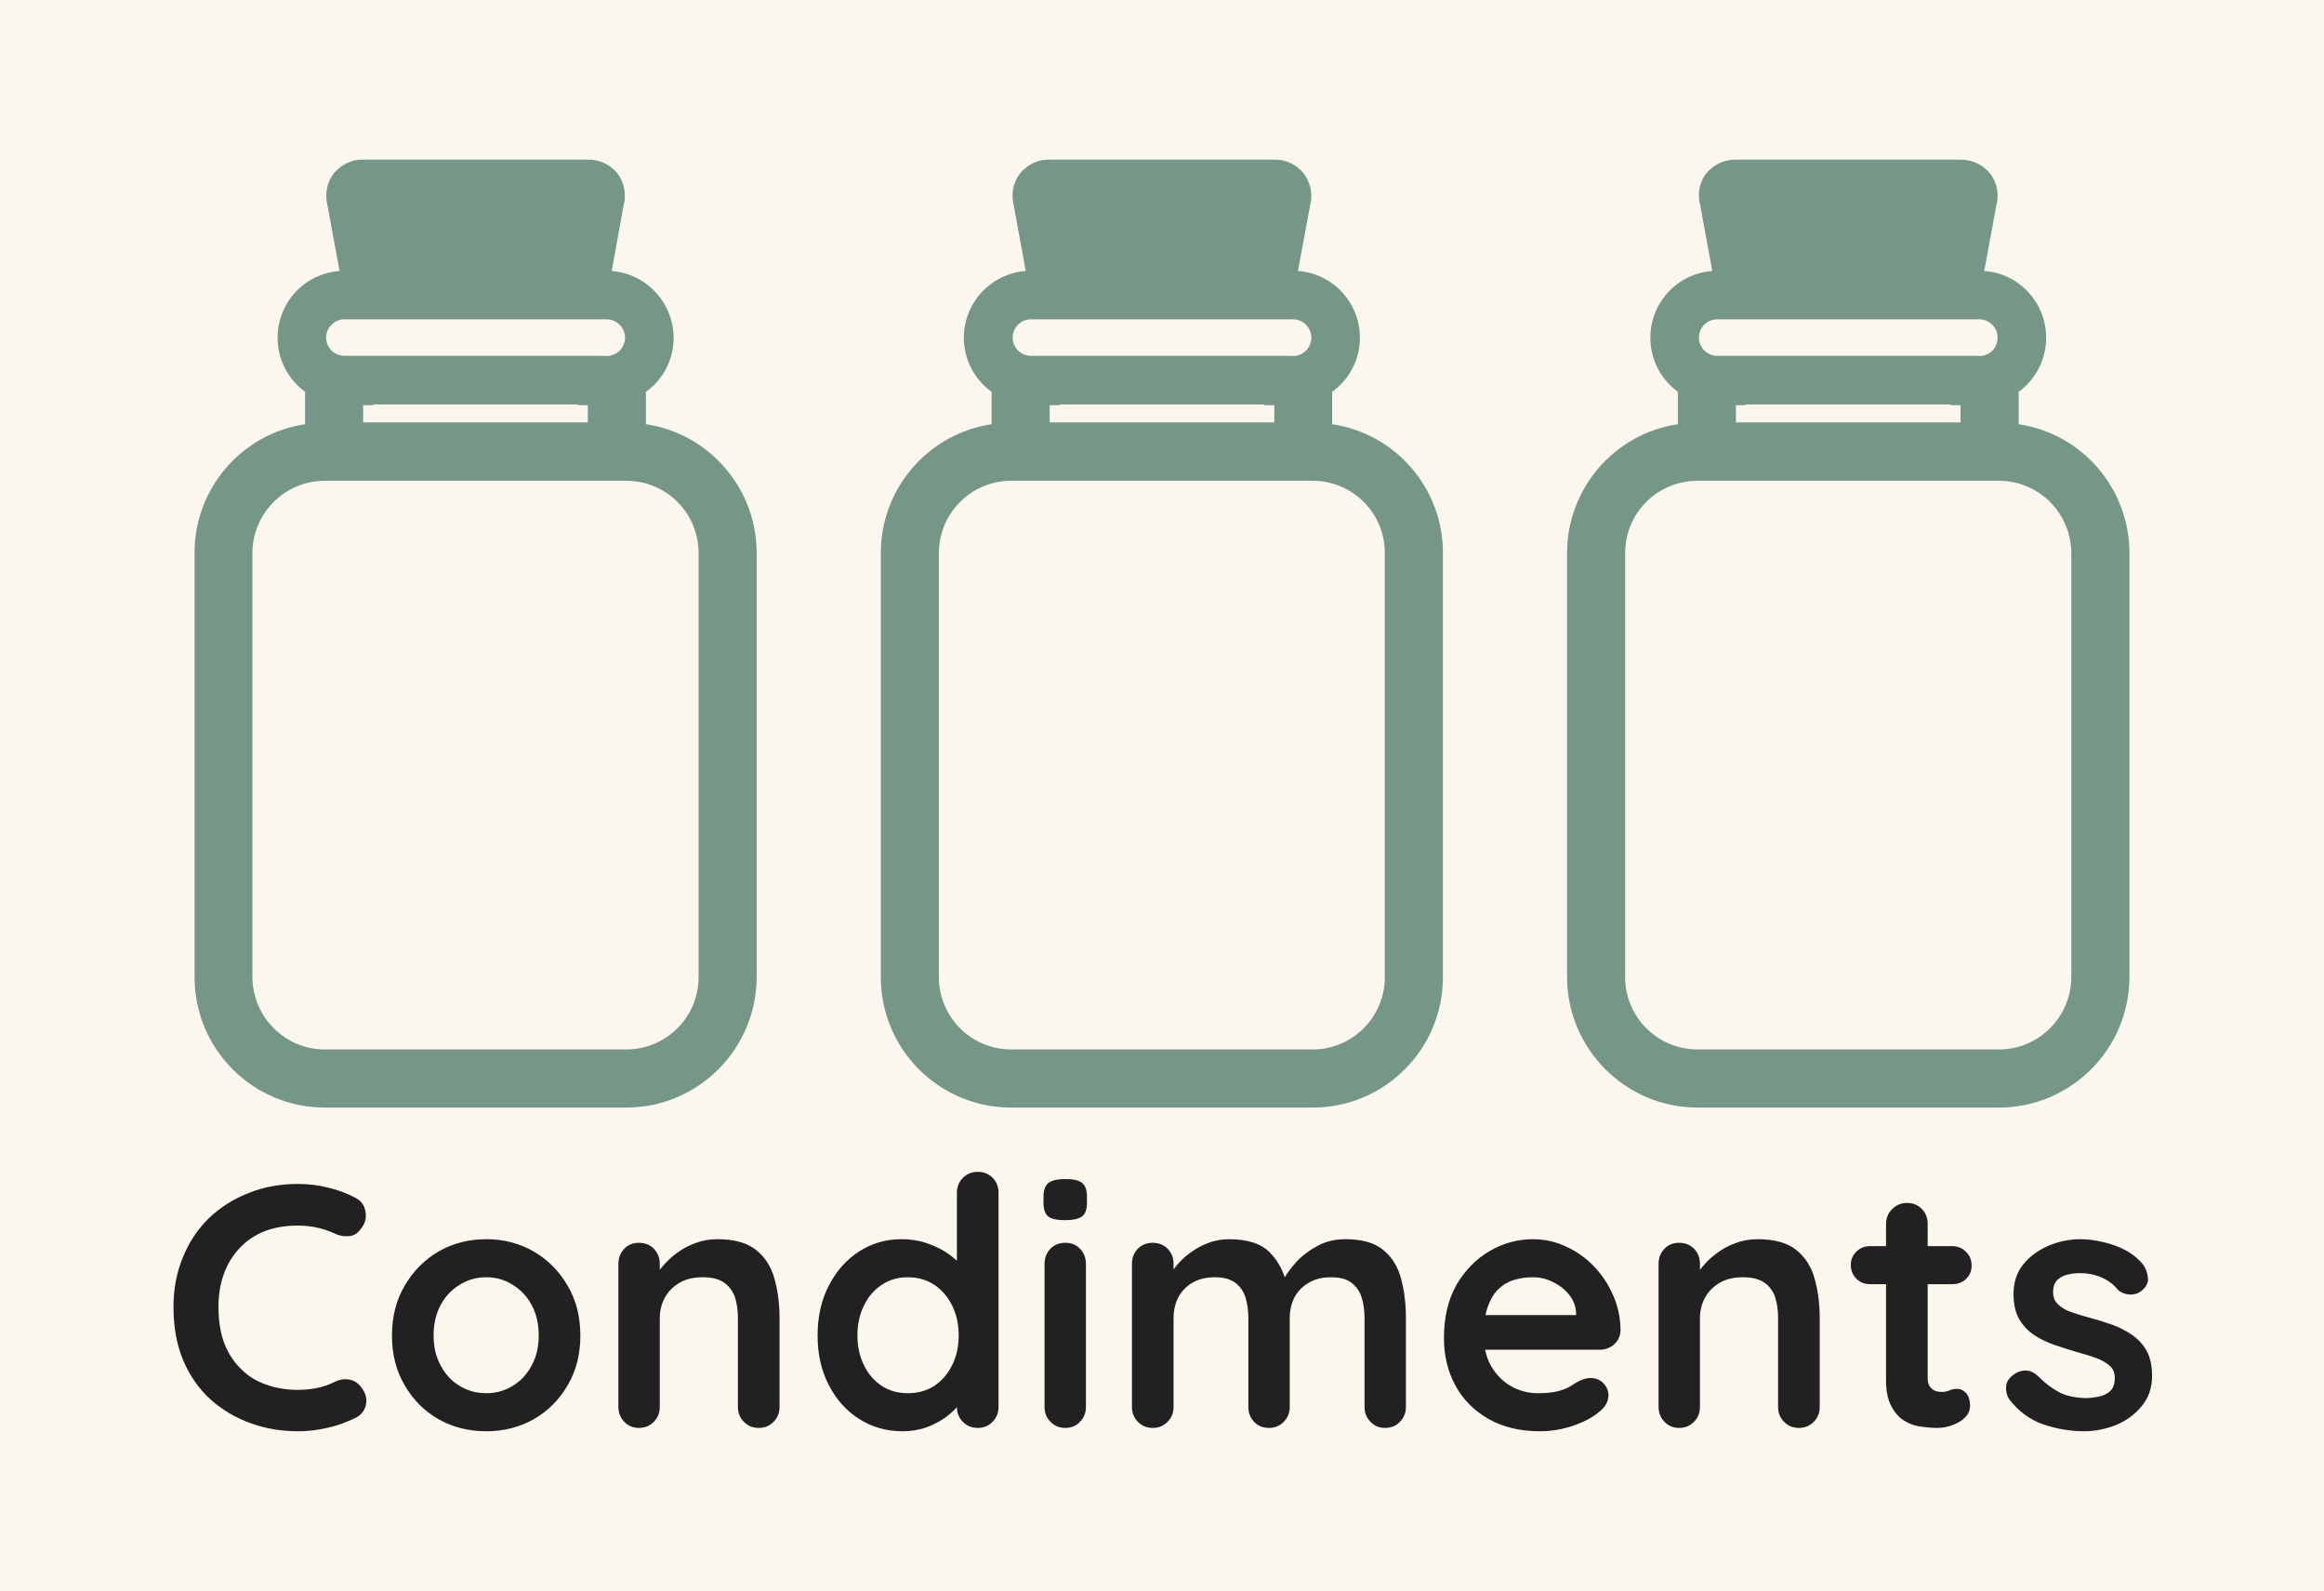 <svg xmlns="http://www.w3.org/2000/svg" version="1.1"
     viewBox="0 0 9.042 6.189"><g transform="matrix(1,0,0,1,0.621,4.558)"><rect width="9.042" height="9.042" x="-0.621" y="-5.985" fill="#fcf7ee"></rect><g><path d=" M 0.76 0.1 Q 0.795 0.117 0.801 0.155 Q 0.808 0.192 0.782 0.223 Q 0.764 0.248 0.737 0.25 Q 0.709 0.253 0.681 0.24 Q 0.649 0.225 0.613 0.217 Q 0.577 0.209 0.538 0.209 Q 0.466 0.209 0.408 0.231 Q 0.351 0.254 0.311 0.297 Q 0.271 0.339 0.25 0.397 Q 0.229 0.455 0.229 0.525 Q 0.229 0.607 0.252 0.668 Q 0.276 0.728 0.318 0.768 Q 0.359 0.809 0.416 0.828 Q 0.472 0.848 0.538 0.848 Q 0.575 0.848 0.611 0.841 Q 0.647 0.834 0.681 0.817 Q 0.709 0.803 0.737 0.808 Q 0.764 0.812 0.783 0.836 Q 0.81 0.869 0.803 0.905 Q 0.795 0.941 0.762 0.957 Q 0.727 0.974 0.69 0.986 Q 0.653 0.997 0.615 1.003 Q 0.577 1.009 0.538 1.009 Q 0.441 1.009 0.355 0.978 Q 0.268 0.947 0.2 0.887 Q 0.132 0.826 0.093 0.736 Q 0.054 0.645 0.054 0.525 Q 0.054 0.421 0.09 0.334 Q 0.125 0.246 0.19 0.182 Q 0.256 0.118 0.345 0.083 Q 0.433 0.047 0.538 0.047 Q 0.598 0.047 0.654 0.061 Q 0.711 0.074 0.76 0.1 M 1.637 0.637 Q 1.637 0.747 1.587 0.831 Q 1.538 0.915 1.456 0.962 Q 1.373 1.009 1.271 1.009 Q 1.168 1.009 1.085 0.962 Q 1.003 0.915 0.954 0.831 Q 0.904 0.747 0.904 0.637 Q 0.904 0.526 0.954 0.442 Q 1.003 0.358 1.085 0.31 Q 1.168 0.262 1.271 0.262 Q 1.373 0.262 1.456 0.31 Q 1.538 0.358 1.587 0.442 Q 1.637 0.526 1.637 0.637 M 1.475 0.637 Q 1.475 0.568 1.447 0.517 Q 1.42 0.467 1.373 0.439 Q 1.327 0.41 1.271 0.41 Q 1.214 0.41 1.168 0.439 Q 1.121 0.467 1.094 0.517 Q 1.066 0.568 1.066 0.637 Q 1.066 0.704 1.094 0.754 Q 1.121 0.805 1.168 0.833 Q 1.214 0.861 1.271 0.861 Q 1.327 0.861 1.373 0.833 Q 1.42 0.805 1.447 0.754 Q 1.475 0.704 1.475 0.637 M 2.17 0.262 Q 2.269 0.262 2.321 0.304 Q 2.373 0.346 2.392 0.415 Q 2.412 0.485 2.412 0.569 L 2.412 0.914 Q 2.412 0.949 2.389 0.972 Q 2.366 0.996 2.331 0.996 Q 2.296 0.996 2.273 0.972 Q 2.25 0.949 2.25 0.914 L 2.25 0.569 Q 2.25 0.525 2.239 0.489 Q 2.227 0.454 2.198 0.432 Q 2.168 0.41 2.113 0.41 Q 2.059 0.41 2.022 0.432 Q 1.985 0.454 1.966 0.489 Q 1.946 0.525 1.946 0.569 L 1.946 0.914 Q 1.946 0.949 1.923 0.972 Q 1.9 0.996 1.865 0.996 Q 1.83 0.996 1.808 0.972 Q 1.785 0.949 1.785 0.914 L 1.785 0.358 Q 1.785 0.323 1.808 0.299 Q 1.83 0.276 1.865 0.276 Q 1.9 0.276 1.923 0.299 Q 1.946 0.323 1.946 0.358 L 1.946 0.416 L 1.926 0.412 Q 1.938 0.389 1.961 0.363 Q 1.984 0.336 2.015 0.314 Q 2.046 0.291 2.085 0.277 Q 2.124 0.262 2.17 0.262 M 3.183 0 Q 3.218 0 3.241 0.023 Q 3.264 0.046 3.264 0.082 L 3.264 0.914 Q 3.264 0.949 3.241 0.972 Q 3.218 0.996 3.183 0.996 Q 3.148 0.996 3.125 0.972 Q 3.102 0.949 3.102 0.914 L 3.102 0.848 L 3.132 0.86 Q 3.132 0.878 3.113 0.902 Q 3.094 0.927 3.062 0.952 Q 3.03 0.976 2.986 0.993 Q 2.942 1.009 2.891 1.009 Q 2.798 1.009 2.723 0.962 Q 2.647 0.914 2.604 0.83 Q 2.56 0.746 2.56 0.637 Q 2.56 0.526 2.604 0.442 Q 2.647 0.358 2.721 0.31 Q 2.795 0.262 2.886 0.262 Q 2.943 0.262 2.992 0.28 Q 3.04 0.297 3.076 0.324 Q 3.112 0.351 3.131 0.379 Q 3.151 0.406 3.151 0.425 L 3.102 0.443 L 3.102 0.082 Q 3.102 0.047 3.125 0.024 Q 3.148 0 3.183 0 M 2.911 0.861 Q 2.97 0.861 3.015 0.832 Q 3.059 0.802 3.084 0.751 Q 3.109 0.7 3.109 0.637 Q 3.109 0.572 3.084 0.521 Q 3.059 0.47 3.015 0.44 Q 2.97 0.41 2.911 0.41 Q 2.853 0.41 2.809 0.44 Q 2.764 0.47 2.74 0.521 Q 2.715 0.572 2.715 0.637 Q 2.715 0.7 2.74 0.751 Q 2.764 0.802 2.809 0.832 Q 2.853 0.861 2.911 0.861 M 3.604 0.914 Q 3.604 0.949 3.581 0.972 Q 3.559 0.996 3.524 0.996 Q 3.489 0.996 3.466 0.972 Q 3.443 0.949 3.443 0.914 L 3.443 0.358 Q 3.443 0.323 3.466 0.299 Q 3.489 0.276 3.524 0.276 Q 3.559 0.276 3.581 0.299 Q 3.604 0.323 3.604 0.358 L 3.604 0.914 M 3.522 0.188 Q 3.476 0.188 3.458 0.174 Q 3.439 0.159 3.439 0.121 L 3.439 0.096 Q 3.439 0.057 3.46 0.042 Q 3.48 0.028 3.524 0.028 Q 3.571 0.028 3.589 0.043 Q 3.608 0.058 3.608 0.096 L 3.608 0.121 Q 3.608 0.16 3.588 0.174 Q 3.568 0.188 3.522 0.188 M 4.161 0.262 Q 4.269 0.262 4.32 0.314 Q 4.371 0.366 4.388 0.448 L 4.365 0.436 L 4.375 0.415 Q 4.392 0.384 4.425 0.348 Q 4.459 0.312 4.507 0.287 Q 4.554 0.262 4.614 0.262 Q 4.711 0.262 4.761 0.304 Q 4.812 0.346 4.83 0.415 Q 4.849 0.485 4.849 0.569 L 4.849 0.914 Q 4.849 0.949 4.826 0.972 Q 4.803 0.996 4.768 0.996 Q 4.733 0.996 4.711 0.972 Q 4.688 0.949 4.688 0.914 L 4.688 0.569 Q 4.688 0.525 4.677 0.489 Q 4.666 0.454 4.638 0.432 Q 4.61 0.41 4.557 0.41 Q 4.506 0.41 4.47 0.432 Q 4.433 0.454 4.415 0.489 Q 4.397 0.525 4.397 0.569 L 4.397 0.914 Q 4.397 0.949 4.374 0.972 Q 4.351 0.996 4.316 0.996 Q 4.281 0.996 4.258 0.972 Q 4.236 0.949 4.236 0.914 L 4.236 0.569 Q 4.236 0.525 4.225 0.489 Q 4.214 0.454 4.186 0.432 Q 4.157 0.41 4.105 0.41 Q 4.054 0.41 4.017 0.432 Q 3.981 0.454 3.963 0.489 Q 3.945 0.525 3.945 0.569 L 3.945 0.914 Q 3.945 0.949 3.922 0.972 Q 3.899 0.996 3.864 0.996 Q 3.829 0.996 3.806 0.972 Q 3.783 0.949 3.783 0.914 L 3.783 0.358 Q 3.783 0.323 3.806 0.299 Q 3.829 0.276 3.864 0.276 Q 3.899 0.276 3.922 0.299 Q 3.945 0.323 3.945 0.358 L 3.945 0.416 L 3.925 0.412 Q 3.937 0.389 3.958 0.363 Q 3.98 0.336 4.011 0.314 Q 4.042 0.291 4.079 0.277 Q 4.117 0.262 4.161 0.262 M 5.37 1.009 Q 5.256 1.009 5.172 0.962 Q 5.087 0.914 5.042 0.832 Q 4.997 0.75 4.997 0.646 Q 4.997 0.525 5.046 0.439 Q 5.096 0.354 5.175 0.308 Q 5.254 0.262 5.343 0.262 Q 5.412 0.262 5.473 0.291 Q 5.534 0.319 5.581 0.368 Q 5.628 0.417 5.656 0.482 Q 5.684 0.546 5.684 0.619 Q 5.682 0.651 5.658 0.672 Q 5.634 0.692 5.602 0.692 L 5.087 0.692 L 5.047 0.557 L 5.541 0.557 L 5.511 0.584 L 5.511 0.548 Q 5.509 0.509 5.484 0.478 Q 5.459 0.447 5.422 0.429 Q 5.385 0.41 5.343 0.41 Q 5.303 0.41 5.268 0.421 Q 5.233 0.432 5.207 0.458 Q 5.182 0.483 5.167 0.526 Q 5.152 0.569 5.152 0.635 Q 5.152 0.708 5.182 0.758 Q 5.213 0.809 5.26 0.835 Q 5.308 0.861 5.362 0.861 Q 5.412 0.861 5.441 0.853 Q 5.471 0.845 5.489 0.834 Q 5.507 0.822 5.522 0.814 Q 5.546 0.802 5.568 0.802 Q 5.598 0.802 5.617 0.822 Q 5.637 0.843 5.637 0.869 Q 5.637 0.906 5.599 0.935 Q 5.564 0.965 5.501 0.987 Q 5.437 1.009 5.37 1.009 M 6.217 0.262 Q 6.316 0.262 6.368 0.304 Q 6.42 0.346 6.439 0.415 Q 6.459 0.485 6.459 0.569 L 6.459 0.914 Q 6.459 0.949 6.436 0.972 Q 6.413 0.996 6.378 0.996 Q 6.343 0.996 6.32 0.972 Q 6.297 0.949 6.297 0.914 L 6.297 0.569 Q 6.297 0.525 6.286 0.489 Q 6.275 0.454 6.245 0.432 Q 6.215 0.41 6.16 0.41 Q 6.106 0.41 6.069 0.432 Q 6.032 0.454 6.013 0.489 Q 5.993 0.525 5.993 0.569 L 5.993 0.914 Q 5.993 0.949 5.97 0.972 Q 5.947 0.996 5.912 0.996 Q 5.877 0.996 5.855 0.972 Q 5.832 0.949 5.832 0.914 L 5.832 0.358 Q 5.832 0.323 5.855 0.299 Q 5.877 0.276 5.912 0.276 Q 5.947 0.276 5.97 0.299 Q 5.993 0.323 5.993 0.358 L 5.993 0.416 L 5.973 0.412 Q 5.985 0.389 6.008 0.363 Q 6.031 0.336 6.062 0.314 Q 6.093 0.291 6.132 0.277 Q 6.171 0.262 6.217 0.262 M 6.655 0.289 L 6.974 0.289 Q 7.007 0.289 7.028 0.311 Q 7.05 0.332 7.05 0.365 Q 7.05 0.396 7.028 0.417 Q 7.007 0.437 6.974 0.437 L 6.655 0.437 Q 6.623 0.437 6.602 0.416 Q 6.58 0.394 6.58 0.362 Q 6.58 0.331 6.602 0.31 Q 6.623 0.289 6.655 0.289 M 6.799 0.121 Q 6.834 0.121 6.857 0.145 Q 6.879 0.168 6.879 0.203 L 6.879 0.802 Q 6.879 0.821 6.886 0.833 Q 6.894 0.845 6.906 0.851 Q 6.919 0.856 6.934 0.856 Q 6.95 0.856 6.964 0.85 Q 6.977 0.844 6.995 0.844 Q 7.013 0.844 7.029 0.861 Q 7.044 0.879 7.044 0.91 Q 7.044 0.947 7.003 0.972 Q 6.962 0.996 6.915 0.996 Q 6.887 0.996 6.853 0.991 Q 6.818 0.987 6.788 0.968 Q 6.758 0.95 6.738 0.912 Q 6.717 0.875 6.717 0.809 L 6.717 0.203 Q 6.717 0.168 6.741 0.145 Q 6.764 0.121 6.799 0.121 M 7.196 0.884 Q 7.183 0.865 7.184 0.836 Q 7.186 0.806 7.219 0.785 Q 7.241 0.771 7.265 0.773 Q 7.289 0.775 7.312 0.798 Q 7.351 0.837 7.394 0.859 Q 7.437 0.88 7.502 0.88 Q 7.522 0.879 7.546 0.874 Q 7.571 0.869 7.589 0.853 Q 7.607 0.836 7.607 0.801 Q 7.607 0.771 7.587 0.754 Q 7.567 0.736 7.534 0.724 Q 7.501 0.712 7.46 0.701 Q 7.419 0.689 7.375 0.674 Q 7.331 0.659 7.295 0.636 Q 7.258 0.612 7.235 0.573 Q 7.213 0.534 7.213 0.475 Q 7.213 0.408 7.25 0.361 Q 7.288 0.314 7.348 0.288 Q 7.408 0.262 7.474 0.262 Q 7.515 0.262 7.561 0.273 Q 7.607 0.283 7.649 0.305 Q 7.69 0.327 7.719 0.363 Q 7.733 0.384 7.736 0.412 Q 7.739 0.44 7.711 0.463 Q 7.69 0.479 7.663 0.477 Q 7.637 0.475 7.619 0.459 Q 7.596 0.429 7.558 0.412 Q 7.519 0.394 7.47 0.394 Q 7.449 0.394 7.426 0.399 Q 7.402 0.404 7.385 0.419 Q 7.367 0.435 7.367 0.468 Q 7.367 0.499 7.388 0.517 Q 7.408 0.536 7.442 0.547 Q 7.476 0.559 7.515 0.569 Q 7.556 0.58 7.598 0.595 Q 7.639 0.61 7.674 0.634 Q 7.709 0.658 7.731 0.696 Q 7.752 0.735 7.752 0.794 Q 7.752 0.863 7.712 0.911 Q 7.672 0.96 7.611 0.985 Q 7.55 1.009 7.487 1.009 Q 7.408 1.009 7.328 0.982 Q 7.249 0.954 7.196 0.884" fill="#212121" fill-rule="nonzero"></path></g><g></g><g clip-path="url(#SvgjsClipPath1002)"><g clip-path="url(#SvgjsClipPath1000a7eb763a-974a-4d7b-b9eb-ce8eeabbe990)"><path d=" M 7.233 -2.908 L 7.233 -3.034 C 7.3 -3.083 7.34 -3.161 7.34 -3.244 C 7.34 -3.381 7.235 -3.494 7.099 -3.504 L 7.146 -3.758 C 7.158 -3.802 7.149 -3.848 7.121 -3.884 C 7.092 -3.919 7.049 -3.938 7.004 -3.937 L 6.136 -3.937 C 6.091 -3.939 6.047 -3.919 6.018 -3.884 C 5.991 -3.849 5.982 -3.803 5.994 -3.76 L 6.041 -3.504 C 5.905 -3.494 5.8 -3.381 5.8 -3.244 C 5.8 -3.161 5.84 -3.083 5.907 -3.034 L 5.907 -2.908 C 5.659 -2.871 5.476 -2.657 5.476 -2.407 L 5.476 -0.757 C 5.477 -0.477 5.704 -0.25 5.984 -0.25 L 7.156 -0.25 C 7.436 -0.25 7.663 -0.477 7.664 -0.757 L 7.664 -2.407 C 7.664 -2.657 7.481 -2.871 7.233 -2.908 Z M 7.156 -0.476 L 5.984 -0.476 C 5.828 -0.476 5.702 -0.602 5.702 -0.757 L 5.702 -2.407 C 5.702 -2.563 5.828 -2.688 5.984 -2.688 L 7.156 -2.688 C 7.311 -2.688 7.437 -2.563 7.438 -2.407 L 7.438 -0.757 C 7.437 -0.602 7.311 -0.476 7.156 -0.476 Z M 7.08 -3.174 L 6.06 -3.174 C 6.021 -3.174 5.989 -3.206 5.989 -3.245 C 5.989 -3.284 6.021 -3.316 6.06 -3.316 L 7.08 -3.316 C 7.119 -3.316 7.151 -3.284 7.151 -3.245 C 7.151 -3.226 7.144 -3.208 7.131 -3.194 C 7.117 -3.181 7.099 -3.173 7.08 -3.173 Z M 6.169 -2.985 L 6.971 -2.985 L 6.965 -2.982 L 7.007 -2.982 L 7.007 -2.915 L 6.133 -2.915 L 6.133 -2.982 L 6.175 -2.982 Z" fill="#769687" transform="matrix(1,0,0,1,0,0)" fill-rule="nonzero"></path></g><g clip-path="url(#SvgjsClipPath1000a7eb763a-974a-4d7b-b9eb-ce8eeabbe990)"><path d=" M 1.892 -2.908 L 1.892 -3.034 C 1.96 -3.082 2 -3.161 2 -3.244 C 1.999 -3.381 1.894 -3.493 1.759 -3.504 L 1.805 -3.758 C 1.817 -3.801 1.808 -3.848 1.781 -3.884 C 1.752 -3.919 1.709 -3.939 1.663 -3.937 L 0.795 -3.937 C 0.75 -3.939 0.707 -3.919 0.678 -3.884 C 0.651 -3.849 0.642 -3.803 0.653 -3.76 L 0.7 -3.504 C 0.564 -3.494 0.459 -3.381 0.459 -3.244 C 0.459 -3.161 0.499 -3.083 0.566 -3.034 L 0.566 -2.908 C 0.319 -2.871 0.135 -2.657 0.136 -2.407 L 0.136 -0.757 C 0.136 -0.477 0.363 -0.25 0.643 -0.25 L 1.815 -0.25 C 2.095 -0.25 2.322 -0.477 2.323 -0.757 L 2.323 -2.407 C 2.323 -2.657 2.14 -2.871 1.892 -2.908 Z M 1.815 -0.476 L 0.643 -0.476 C 0.488 -0.476 0.362 -0.602 0.361 -0.757 L 0.361 -2.407 C 0.362 -2.563 0.488 -2.688 0.643 -2.688 L 1.815 -2.688 C 1.971 -2.688 2.097 -2.563 2.097 -2.407 L 2.097 -0.757 C 2.097 -0.602 1.971 -0.476 1.815 -0.476 Z M 1.739 -3.174 L 0.719 -3.174 C 0.68 -3.174 0.648 -3.205 0.648 -3.245 C 0.648 -3.284 0.68 -3.316 0.719 -3.316 L 1.739 -3.316 C 1.779 -3.316 1.81 -3.284 1.811 -3.245 C 1.811 -3.226 1.803 -3.208 1.79 -3.194 C 1.776 -3.181 1.758 -3.173 1.739 -3.173 Z M 0.828 -2.985 L 1.63 -2.985 L 1.624 -2.982 L 1.666 -2.982 L 1.666 -2.915 L 0.792 -2.915 L 0.792 -2.982 L 0.835 -2.982 Z" fill="#769687" transform="matrix(1,0,0,1,0,0)" fill-rule="nonzero"></path></g><g clip-path="url(#SvgjsClipPath1000a7eb763a-974a-4d7b-b9eb-ce8eeabbe990)"><path d=" M 4.562 -2.908 L 4.562 -3.034 C 4.63 -3.083 4.67 -3.161 4.67 -3.244 C 4.67 -3.381 4.565 -3.494 4.429 -3.504 L 4.476 -3.758 C 4.488 -3.802 4.478 -3.848 4.451 -3.884 C 4.422 -3.919 4.379 -3.939 4.334 -3.937 L 3.466 -3.937 C 3.42 -3.939 3.377 -3.919 3.348 -3.884 C 3.321 -3.849 3.312 -3.803 3.323 -3.76 L 3.37 -3.504 C 3.235 -3.494 3.129 -3.381 3.129 -3.244 C 3.129 -3.161 3.169 -3.083 3.237 -3.034 L 3.237 -2.908 C 2.989 -2.871 2.806 -2.657 2.806 -2.407 L 2.806 -0.757 C 2.806 -0.477 3.033 -0.25 3.313 -0.25 L 4.486 -0.25 C 4.766 -0.25 4.993 -0.477 4.993 -0.757 L 4.993 -2.407 C 4.994 -2.657 4.81 -2.871 4.562 -2.908 Z M 4.486 -0.476 L 3.313 -0.476 C 3.158 -0.476 3.032 -0.602 3.032 -0.757 L 3.032 -2.407 C 3.032 -2.562 3.158 -2.688 3.313 -2.688 L 4.486 -2.688 C 4.641 -2.688 4.767 -2.563 4.767 -2.407 L 4.767 -0.757 C 4.767 -0.602 4.641 -0.476 4.486 -0.476 Z M 4.41 -3.174 L 3.39 -3.174 C 3.351 -3.174 3.319 -3.206 3.319 -3.245 C 3.319 -3.284 3.351 -3.316 3.39 -3.316 L 4.41 -3.316 C 4.449 -3.316 4.481 -3.284 4.481 -3.245 C 4.481 -3.226 4.474 -3.208 4.46 -3.194 C 4.447 -3.181 4.429 -3.173 4.41 -3.173 Z M 3.499 -2.985 L 4.301 -2.985 L 4.295 -2.982 L 4.337 -2.982 L 4.337 -2.915 L 3.463 -2.915 L 3.463 -2.982 L 3.505 -2.982 Z" fill="#769687" transform="matrix(1,0,0,1,0,0)" fill-rule="nonzero"></path></g></g></g><defs><clipPath id="SvgjsClipPath1002"><path d=" M 0.136 -3.937 h 7.528 v 3.687 h -7.528 Z"></path></clipPath><clipPath id="SvgjsClipPath1000a7eb763a-974a-4d7b-b9eb-ce8eeabbe990"><path d=" M 0.136 -3.937 L 7.664 -3.937 L 7.664 -0.25 L 0.136 -0.25 Z"></path></clipPath></defs></svg>